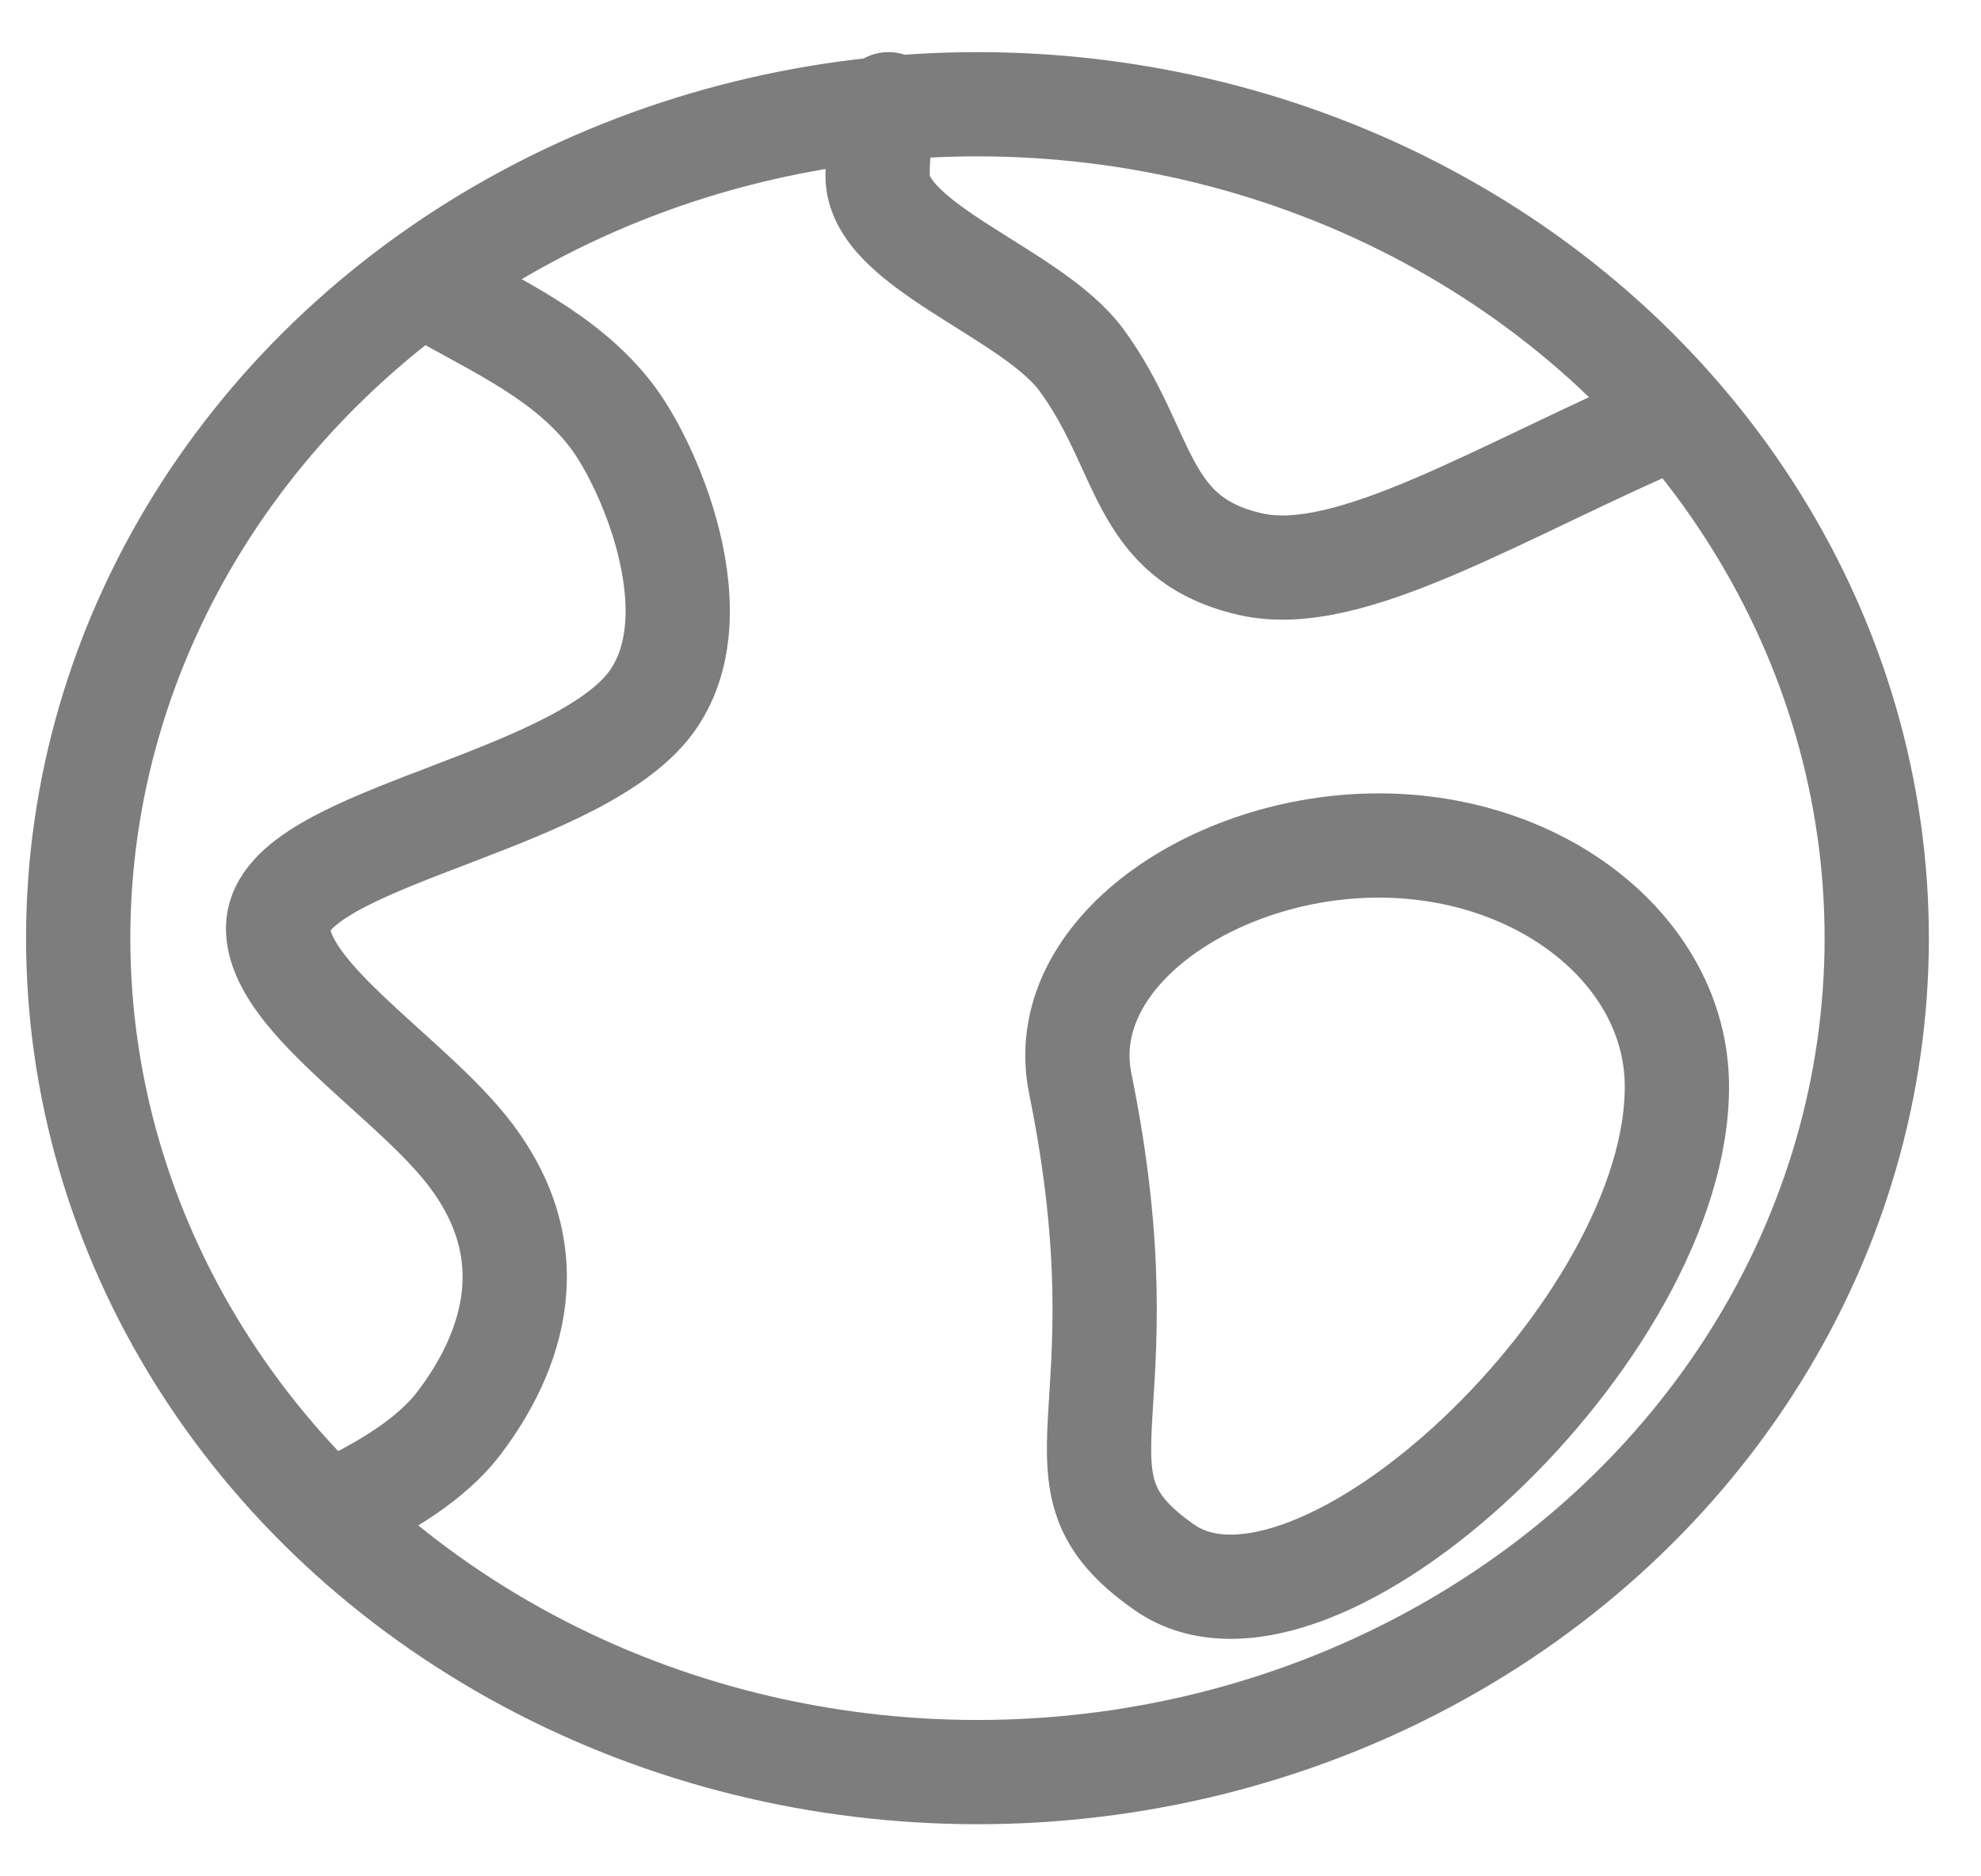 <svg xmlns="http://www.w3.org/2000/svg" width="19" height="18" viewBox="0 0 19 18">
    <g fill="none" fill-rule="evenodd" stroke="#7D7D7D" stroke-linecap="round" stroke-linejoin="round" transform="translate(.75 1)">
        <path d="M3.403 1.778c.601.348 1.27.632 1.713 1.212.387.507 1.055 2.082.267 2.878-.89.902-3.466 1.206-3.466 2.036 0 .625 1.13 1.338 1.733 2.036.908 1.049.494 2.065 0 2.715-.257.336-.693.605-1.147.819M15.333 2.98c-1.712.737-3.14 1.65-4.09 1.432-1.078-.247-.985-1.092-1.62-1.957-.475-.65-1.956-1.093-1.956-1.767 0-.264.03-.479.105-.688M15.333 9.395c.034 2.347-3.477 5.65-4.917 4.64-1.23-.862-.143-1.386-.805-4.64-.253-1.24 1.28-2.284 2.861-2.284 1.58 0 2.843 1.023 2.861 2.284z"/>
        <ellipse cx="8.625" cy="8" rx="8.625" ry="8"/>
    </g>
</svg>
